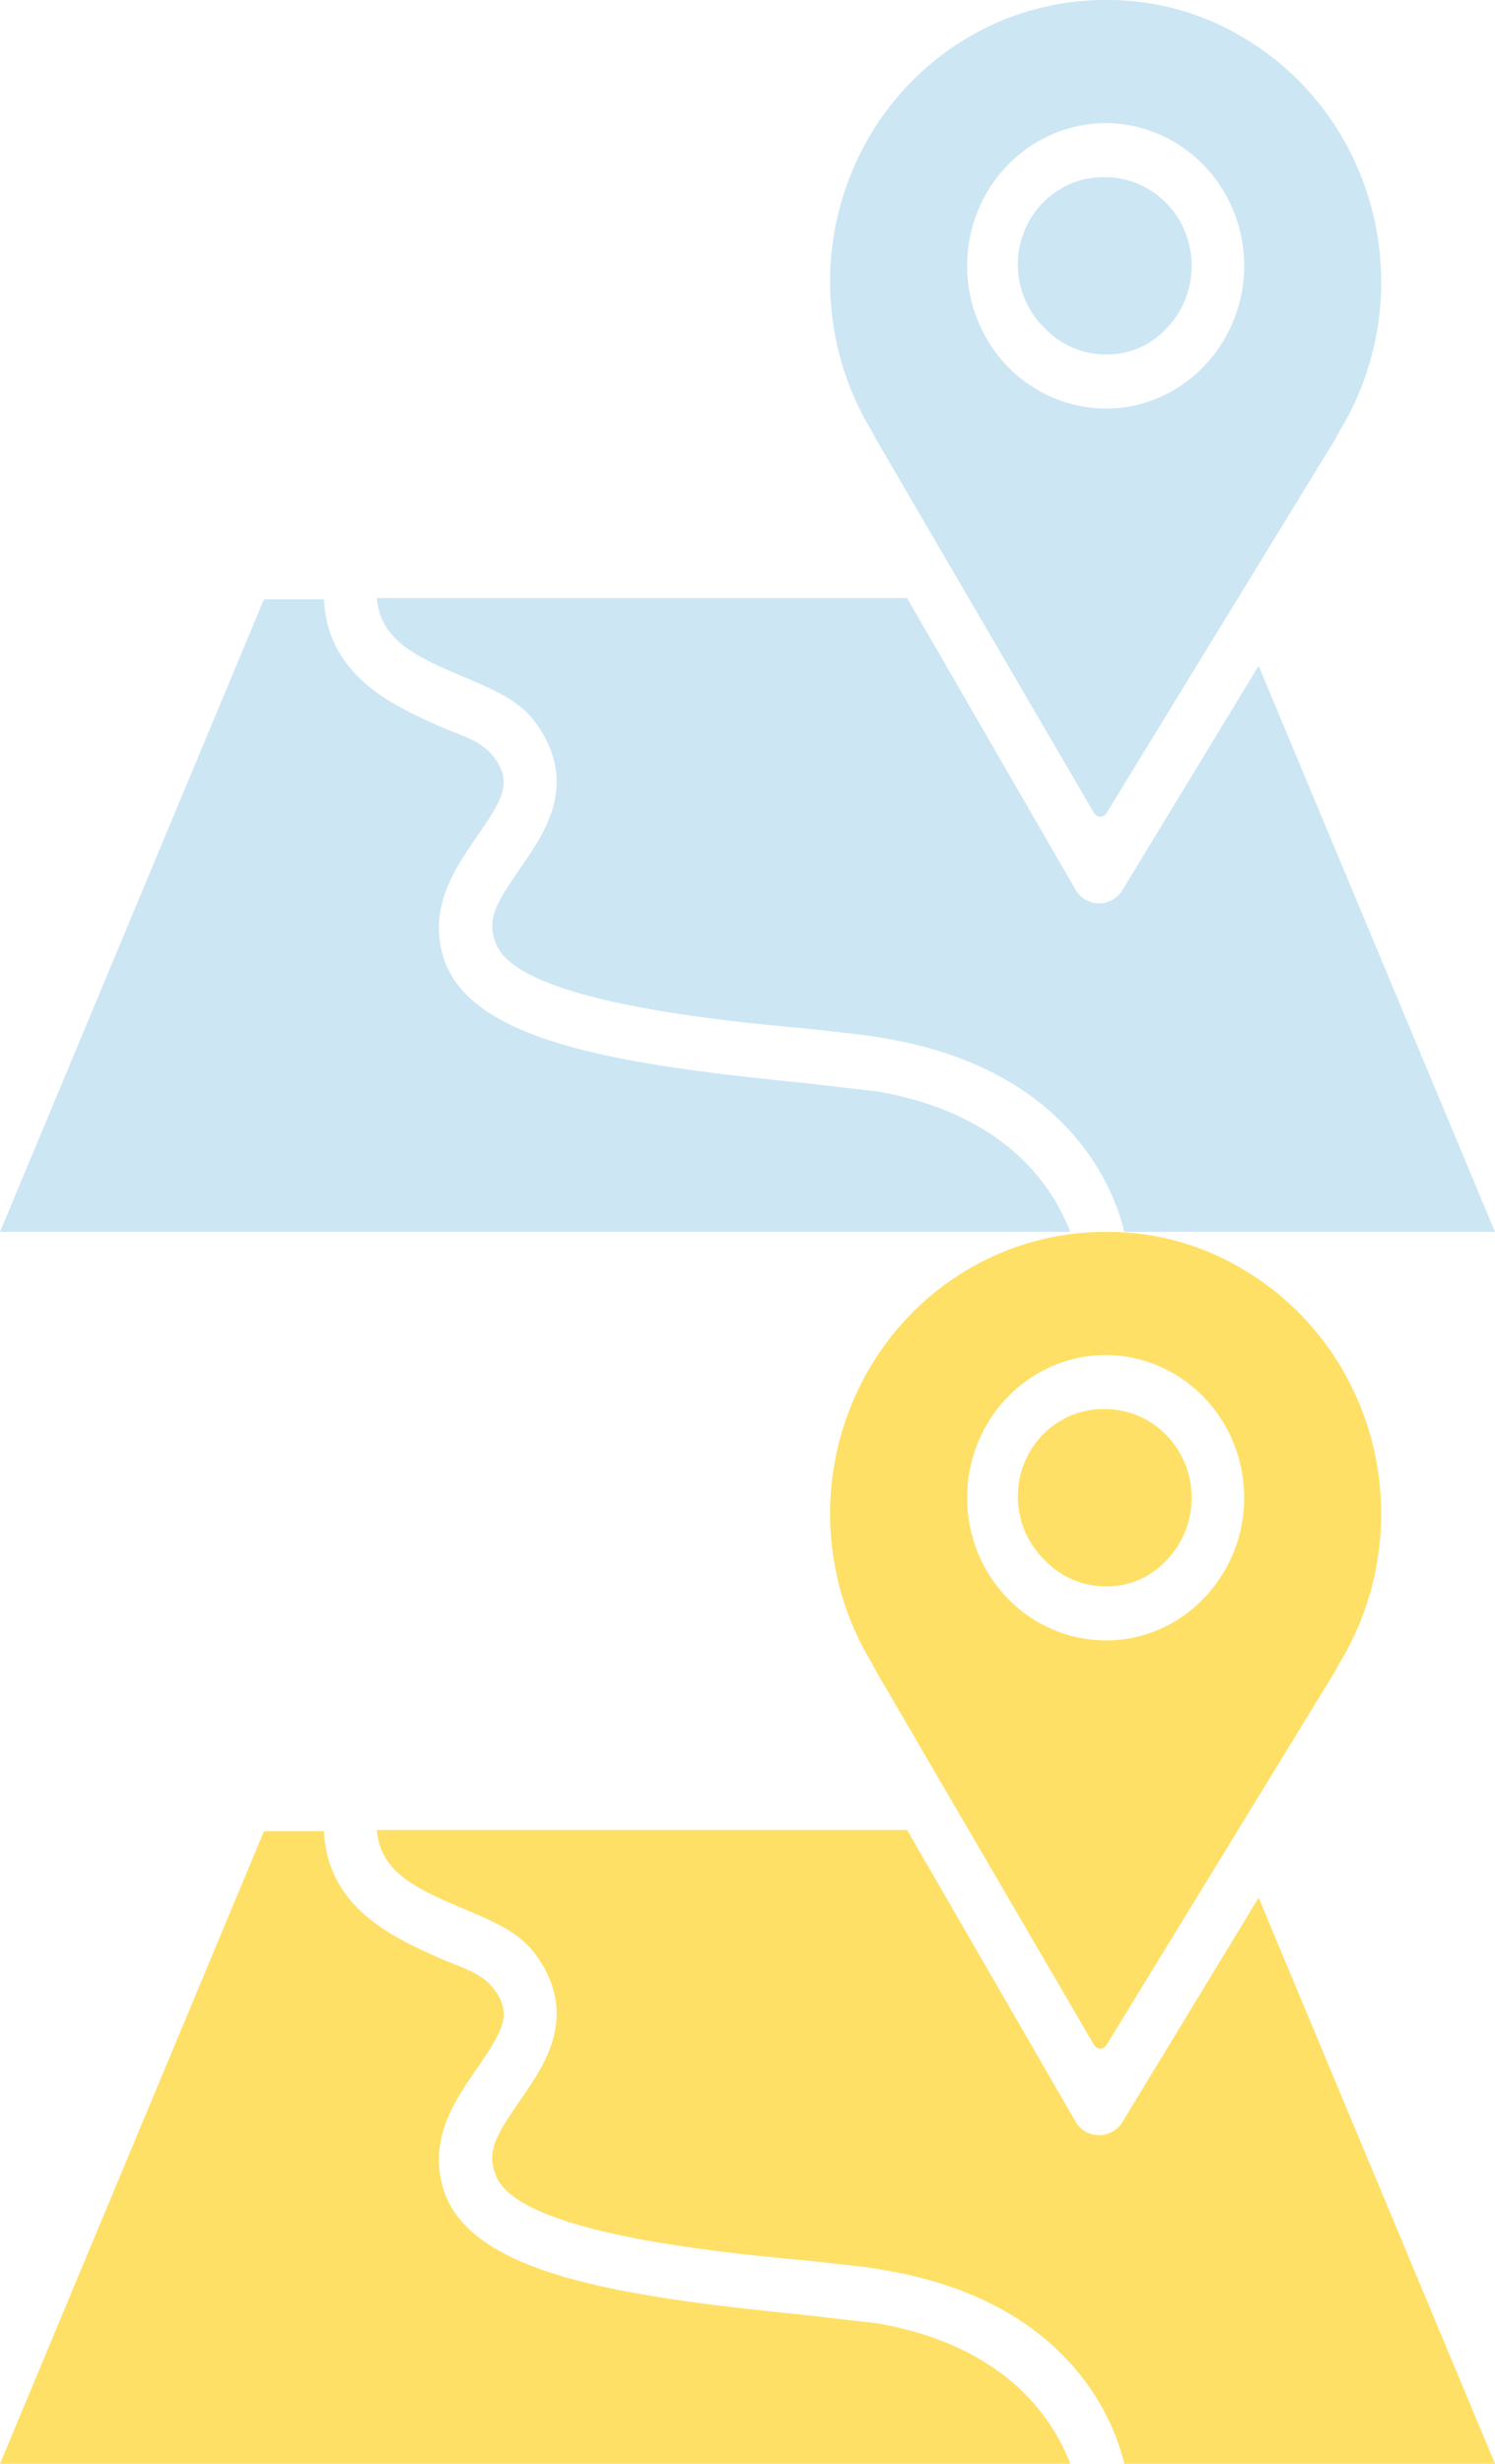 <svg width="68" height="112" viewBox="0 0 68 112" fill="none" xmlns="http://www.w3.org/2000/svg">
<path d="M39.949 105.622L36.565 105.231C28.761 104.448 21.666 103.497 20.247 99.748C19.374 97.343 20.684 95.497 21.721 93.986C22.758 92.476 23.249 91.692 22.648 90.685C22.048 89.678 21.12 89.511 19.974 89.007C17.846 88.056 14.899 86.713 14.735 83.245H12.006L0 112H48.681C47.971 110.154 45.952 106.685 39.949 105.622Z" fill="#FFE066"/>
<path d="M57.249 86.266L51.028 96.504C50.912 96.676 50.757 96.817 50.577 96.915C50.396 97.012 50.195 97.063 49.991 97.063V97.063C49.786 97.063 49.585 97.012 49.404 96.915C49.224 96.817 49.069 96.676 48.954 96.504L41.259 83.189H17.137C17.3 84.979 18.665 85.762 20.957 86.713C23.249 87.665 23.959 88.112 24.723 89.399C26.142 91.916 24.723 93.93 23.686 95.441C22.649 96.951 22.103 97.734 22.54 98.853C23.467 101.483 32.472 102.378 36.783 102.769C38.257 102.937 39.512 103.049 40.331 103.217C48.462 104.615 50.645 109.874 51.137 112H68L57.249 86.266Z" fill="#FFE066"/>
<path d="M50.263 72.112C50.782 72.126 51.297 72.029 51.776 71.827C52.256 71.625 52.688 71.322 53.047 70.937C53.598 70.374 53.974 69.655 54.126 68.873C54.279 68.09 54.201 67.279 53.903 66.541C53.605 65.804 53.099 65.174 52.451 64.732C51.803 64.29 51.042 64.054 50.263 64.056C49.477 64.037 48.704 64.264 48.047 64.706C47.389 65.148 46.878 65.785 46.582 66.531C46.286 67.278 46.218 68.1 46.389 68.886C46.559 69.674 46.958 70.389 47.535 70.937C48.257 71.684 49.238 72.106 50.263 72.112Z" fill="#FFE066"/>
<path d="M39.785 75.86L42.951 81.287L49.773 92.979C49.802 93.025 49.843 93.063 49.891 93.089C49.938 93.115 49.991 93.129 50.045 93.129C50.099 93.129 50.153 93.115 50.2 93.089C50.248 93.063 50.288 93.025 50.318 92.979L60.797 75.86C60.797 75.804 60.851 75.749 60.906 75.637C61.785 74.203 62.378 72.605 62.651 70.934C62.924 69.264 62.871 67.555 62.496 65.906C62.12 64.257 61.429 62.7 60.463 61.326C59.497 59.953 58.275 58.789 56.867 57.902C54.905 56.643 52.633 55.983 50.318 56V56C48.078 55.988 45.877 56.593 43.943 57.753C42.01 58.912 40.415 60.583 39.328 62.59C38.24 64.597 37.698 66.867 37.76 69.162C37.821 71.457 38.483 73.694 39.676 75.637L39.785 75.86ZM50.318 61.595C51.565 61.606 52.781 61.995 53.813 62.712C54.846 63.43 55.648 64.444 56.121 65.627C56.593 66.81 56.714 68.11 56.468 69.363C56.222 70.616 55.62 71.767 54.739 72.672C54.161 73.272 53.473 73.75 52.714 74.077C51.956 74.403 51.141 74.572 50.318 74.574C48.639 74.574 47.029 73.89 45.842 72.673C44.655 71.456 43.988 69.805 43.988 68.084C43.988 66.363 44.655 64.712 45.842 63.495C47.029 62.278 48.639 61.595 50.318 61.595V61.595Z" fill="#FFE066"/>
<path d="M39.949 49.622L36.565 49.231C28.761 48.448 21.666 47.496 20.247 43.748C19.374 41.343 20.684 39.497 21.721 37.986C22.758 36.476 23.249 35.692 22.648 34.685C22.048 33.678 21.12 33.511 19.974 33.007C17.846 32.056 14.899 30.713 14.735 27.245H12.006L0 56H48.681C47.971 54.154 45.952 50.685 39.949 49.622Z" fill="#CCE6F4"/>
<path d="M57.249 30.266L51.028 40.504C50.912 40.676 50.757 40.818 50.577 40.915C50.396 41.012 50.195 41.063 49.991 41.063V41.063C49.786 41.063 49.585 41.012 49.404 40.915C49.224 40.818 49.069 40.676 48.954 40.504L41.259 27.189H17.137C17.3 28.979 18.665 29.762 20.957 30.713C23.249 31.665 23.959 32.112 24.723 33.399C26.142 35.916 24.723 37.93 23.686 39.441C22.649 40.951 22.103 41.734 22.54 42.853C23.467 45.483 32.472 46.378 36.783 46.769C38.257 46.937 39.512 47.049 40.331 47.217C48.462 48.615 50.645 53.874 51.137 56H68L57.249 30.266Z" fill="#CCE6F4"/>
<path d="M50.263 16.112C50.782 16.127 51.297 16.029 51.776 15.827C52.256 15.625 52.688 15.322 53.047 14.937C53.598 14.374 53.974 13.655 54.126 12.873C54.279 12.09 54.201 11.279 53.903 10.541C53.605 9.804 53.099 9.174 52.451 8.732C51.803 8.29 51.042 8.054 50.263 8.056C49.477 8.037 48.704 8.264 48.047 8.706C47.389 9.148 46.878 9.785 46.582 10.531C46.286 11.278 46.218 12.1 46.389 12.886C46.559 13.674 46.958 14.389 47.535 14.937C48.257 15.684 49.238 16.106 50.263 16.112Z" fill="#CCE6F4"/>
<path d="M39.785 19.86L42.951 25.287L49.773 36.979C49.802 37.025 49.843 37.063 49.891 37.089C49.938 37.115 49.991 37.129 50.045 37.129C50.099 37.129 50.153 37.115 50.2 37.089C50.248 37.063 50.288 37.025 50.318 36.979L60.797 19.86C60.797 19.804 60.851 19.748 60.906 19.637C61.785 18.203 62.378 16.605 62.651 14.934C62.924 13.264 62.871 11.555 62.496 9.906C62.12 8.257 61.429 6.7 60.463 5.326C59.497 3.953 58.275 2.789 56.867 1.902C54.905 0.643 52.633 -0.017 50.318 0V0C48.078 -0.012 45.877 0.593 43.943 1.753C42.01 2.912 40.415 4.582 39.328 6.59C38.24 8.597 37.698 10.867 37.76 13.162C37.821 15.457 38.483 17.694 39.676 19.637L39.785 19.86ZM50.318 5.595C51.565 5.606 52.781 5.995 53.813 6.712C54.846 7.43 55.648 8.444 56.121 9.627C56.593 10.81 56.714 12.11 56.468 13.363C56.222 14.616 55.62 15.767 54.739 16.672C54.161 17.273 53.473 17.75 52.714 18.077C51.956 18.403 51.141 18.572 50.318 18.574C48.639 18.574 47.029 17.89 45.842 16.673C44.655 15.456 43.988 13.805 43.988 12.084C43.988 10.363 44.655 8.712 45.842 7.495C47.029 6.278 48.639 5.595 50.318 5.595V5.595Z" fill="#CCE6F4"/>
</svg>

